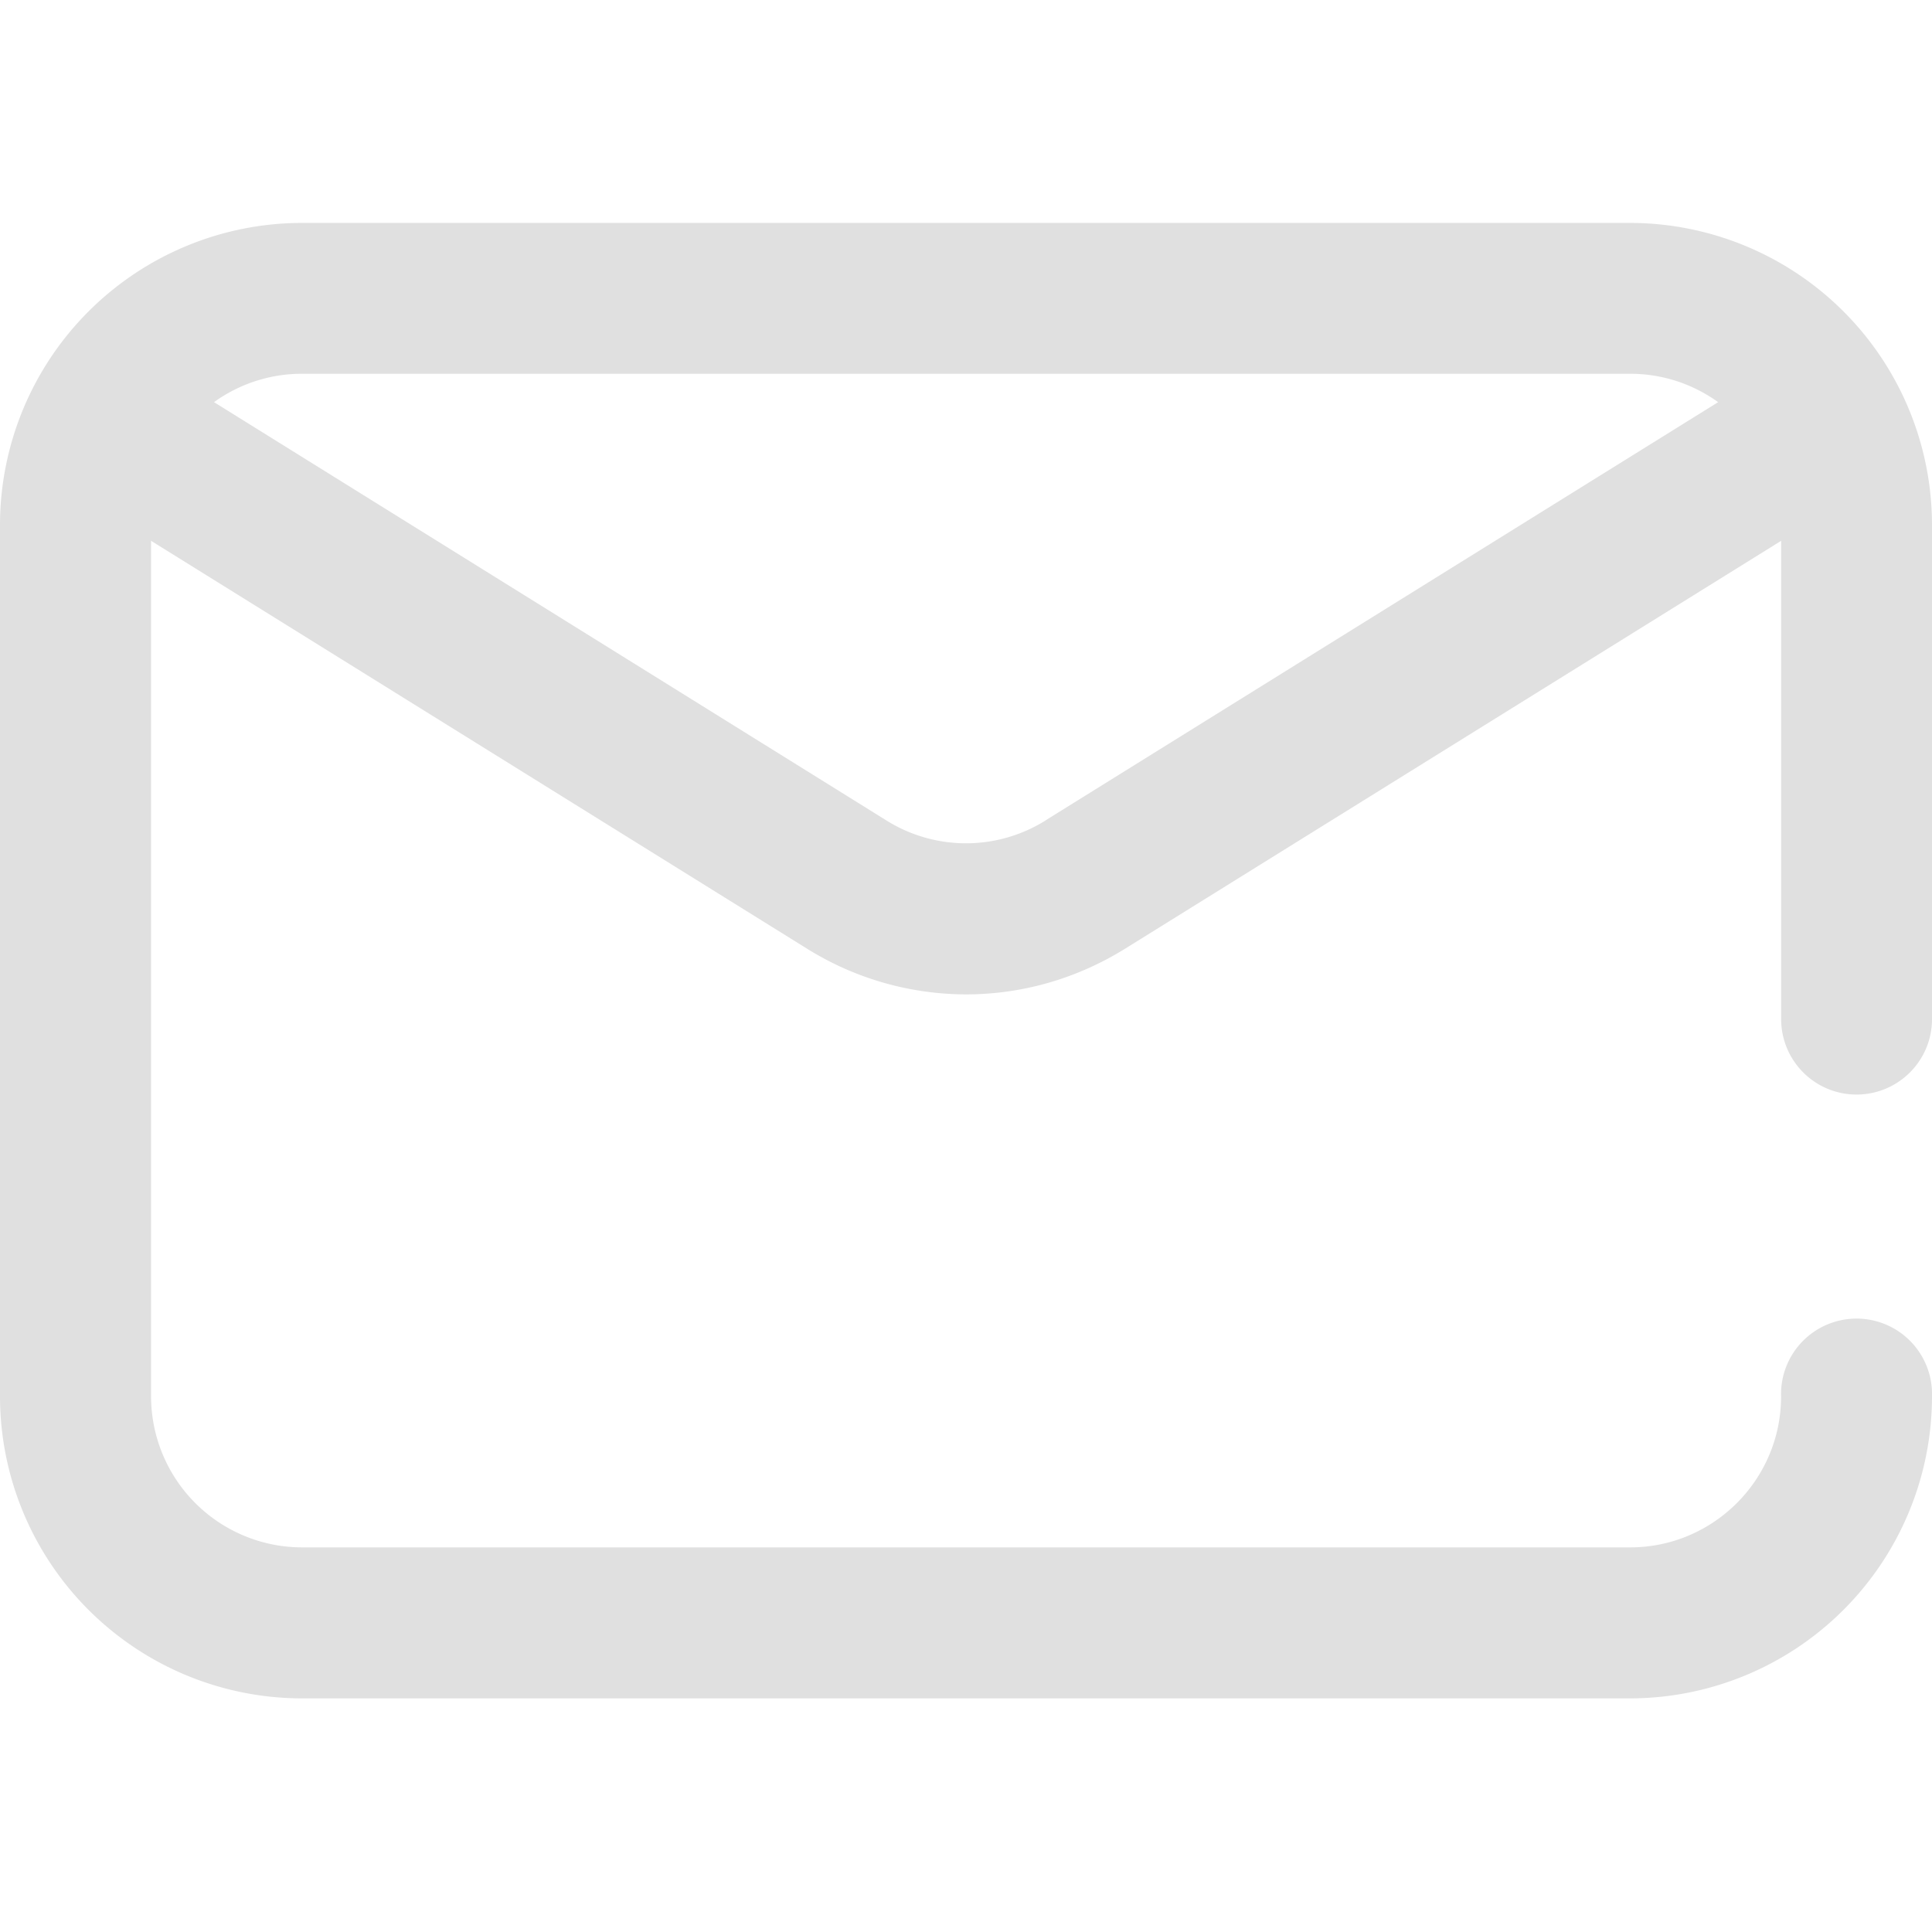 <svg width="26" height="26" fill="none" xmlns="http://www.w3.org/2000/svg"><path d="M24.984 14.73c.561 0 1.016-.454 1.016-1.015V7.063A4.067 4.067 0 0021.937 3H4.063A4.067 4.067 0 000 7.063v11.73a4.067 4.067 0 004.063 4.063h17.875A4.067 4.067 0 0026 18.793a1.016 1.016 0 10-2.031 0c0 1.12-.912 2.031-2.032 2.031H4.063a2.034 2.034 0 01-2.03-2.031V7.278l8.823 5.486a4.056 4.056 0 002.145.618c.742 0 1.484-.206 2.145-.618l8.824-5.486v6.437c0 .56.454 1.015 1.015 1.015zm-10.911-3.69a2.019 2.019 0 01-2.146 0L2.88 5.412a2.02 2.02 0 011.183-.382h17.875c.442 0 .85.142 1.184.382l-9.048 5.626z" fill="#E0E0E0"/></svg>
